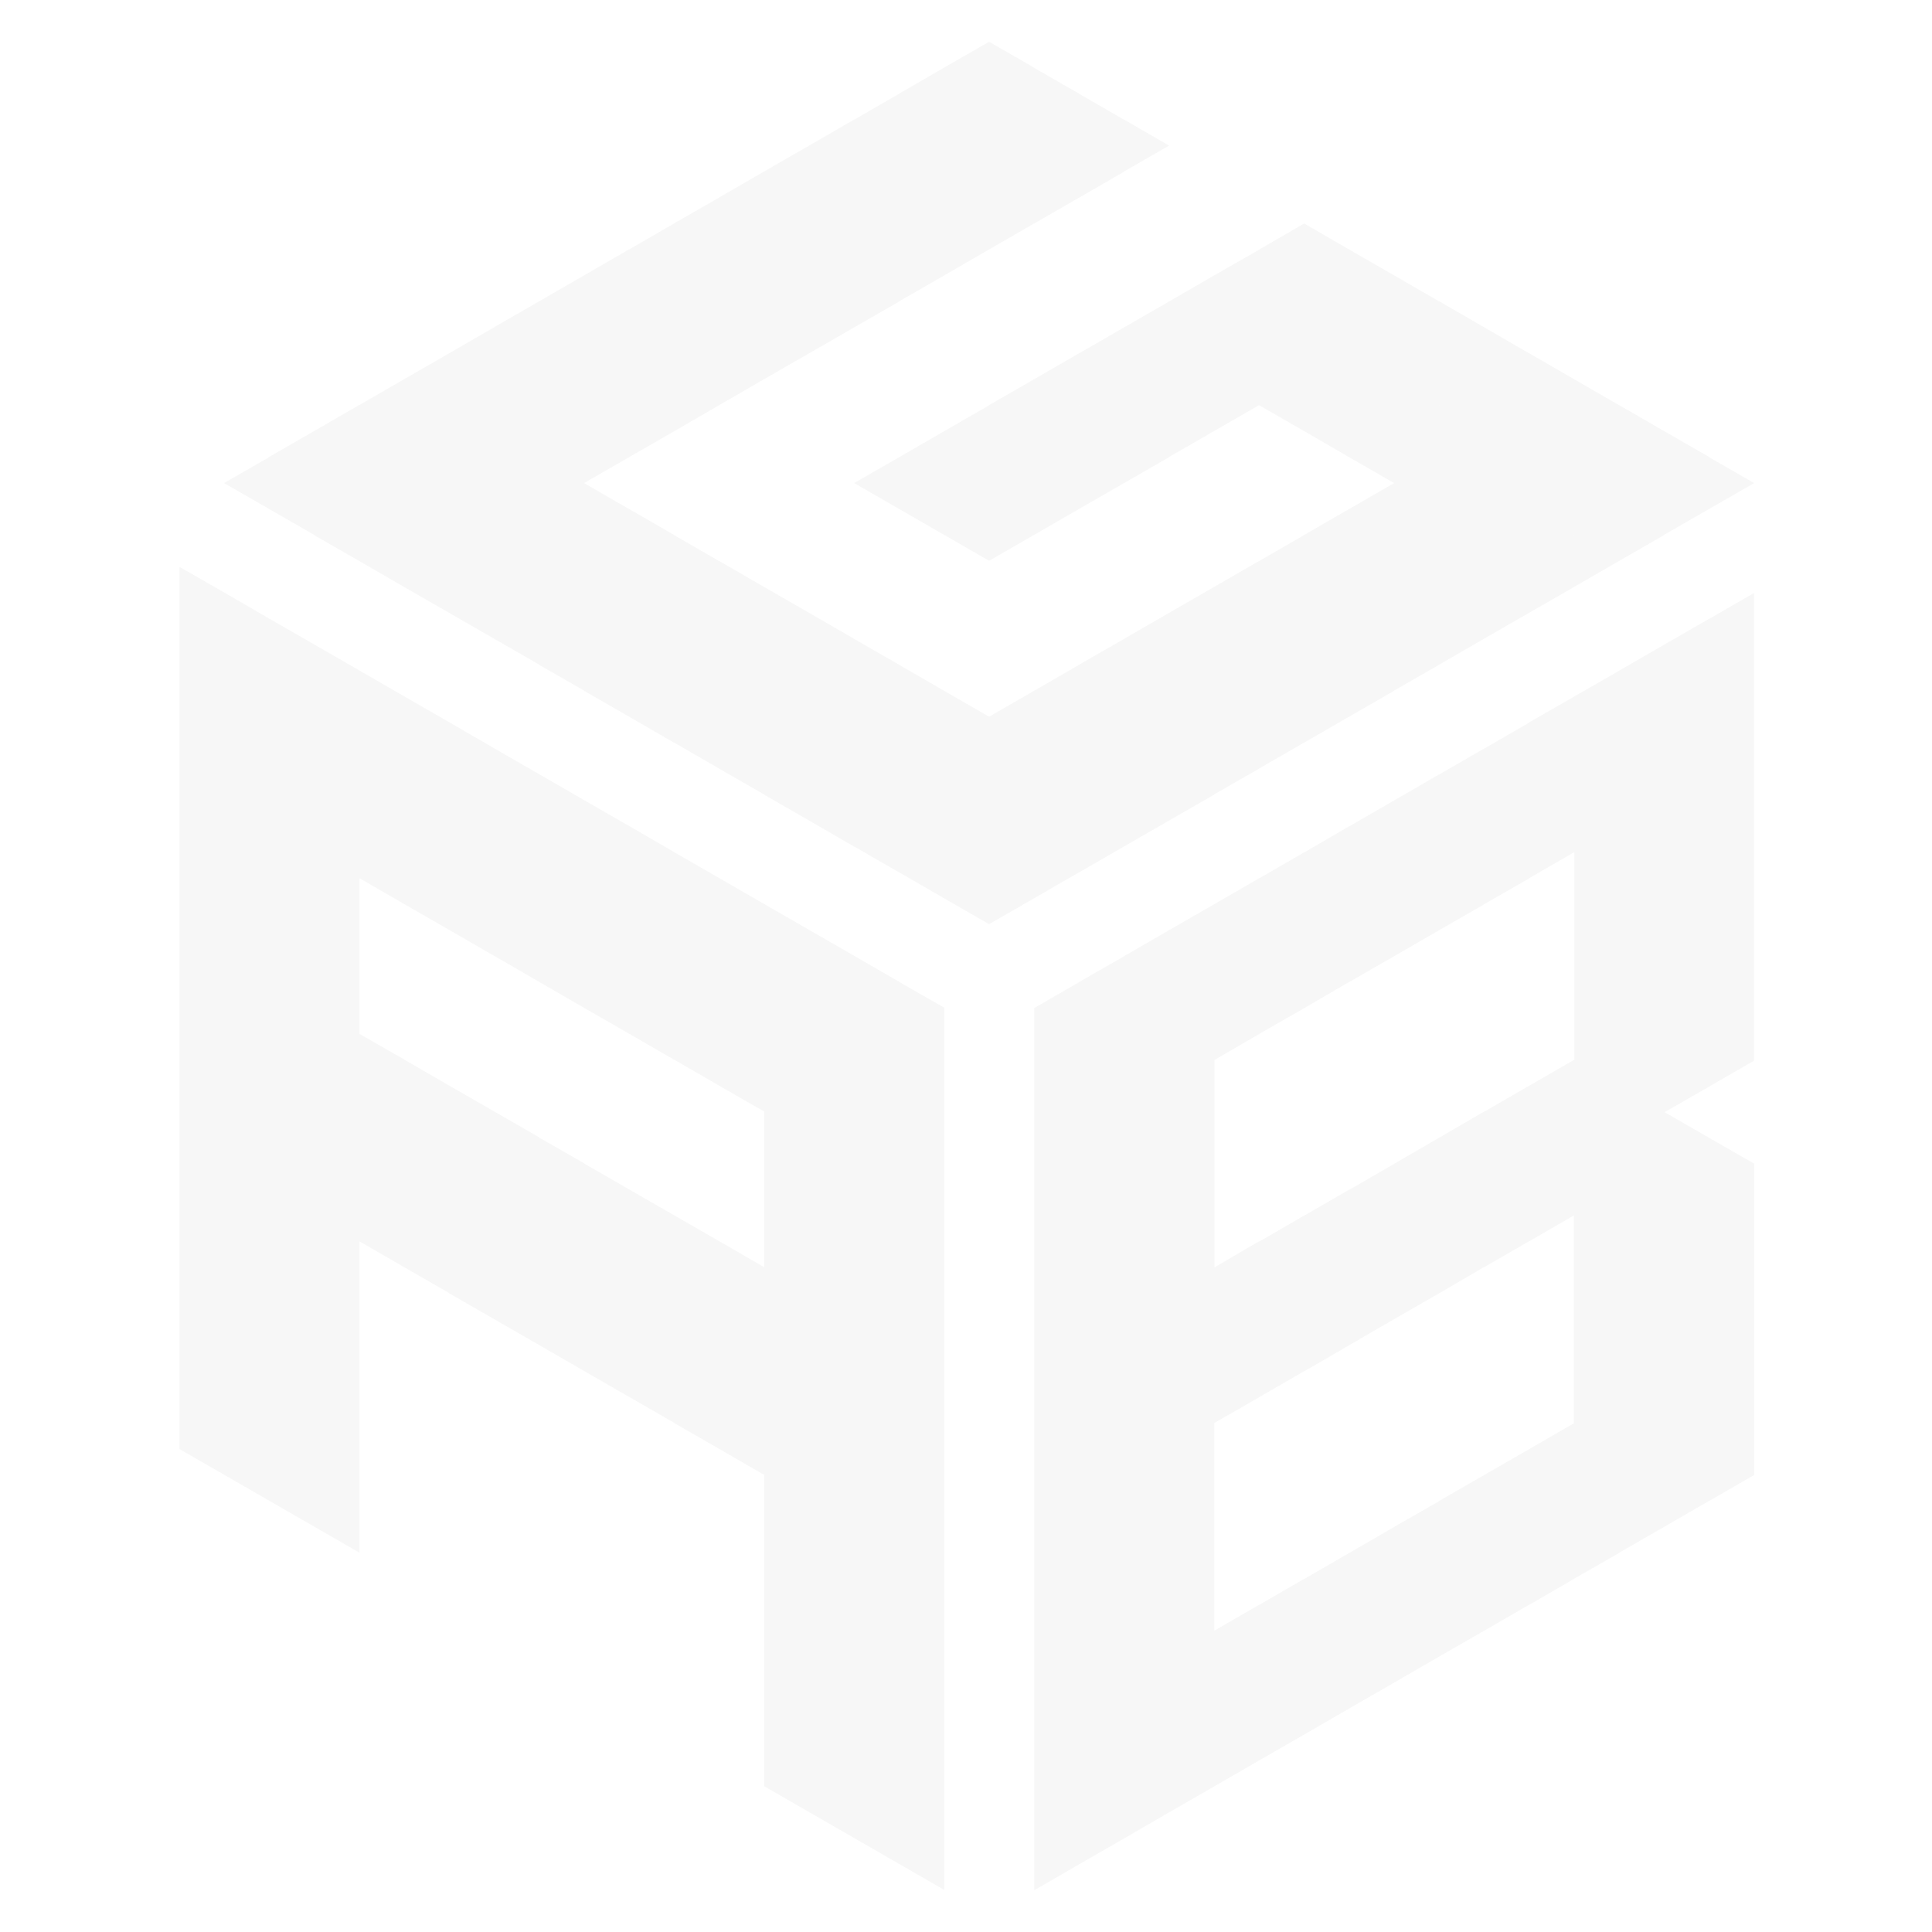 <svg width="154" height="154" viewBox="0 0 154 154" fill="none" xmlns="http://www.w3.org/2000/svg">
<path d="M136.23 36.441V36.424L132.638 34.358L129.065 32.293H129.047L121.899 28.163H121.882L118.291 26.081L114.717 24.015H114.7L111.126 21.95L107.535 19.885L103.961 17.82H103.944L100.353 19.902L100.292 19.945L96.779 21.95L93.188 24.032L89.596 26.098L86.022 28.163H86.005L82.431 30.228L78.84 32.293V32.31L75.249 34.376L71.675 36.441L68.084 38.506L71.675 40.571L75.249 42.636H75.266L78.84 44.702L82.431 42.636L86.005 40.571L93.188 36.441V36.424L96.779 34.358L100.353 32.293L103.944 34.358L107.535 36.441L111.126 38.506L107.552 40.571H107.535L103.961 42.636H103.944V42.654L100.37 44.719H100.353L96.779 46.784L93.188 48.849L89.614 50.914L89.596 50.931L86.022 52.979L86.005 52.997L82.431 55.062L78.84 57.127L75.249 55.062L71.675 52.997L71.658 52.979L68.084 50.931V50.914H68.067L64.493 48.849L60.902 46.784L57.328 44.719H57.31L53.736 42.654L53.719 42.636L50.145 40.571H50.128L46.554 38.506L53.736 34.376L57.328 32.293L60.902 30.228L71.675 24.032V24.015L75.249 21.967V21.95H75.266L82.414 17.82H82.431L86.005 15.755H86.022L89.596 13.689V13.672L93.188 11.607L89.614 9.542H89.596L86.022 7.477H86.005V7.459L82.431 5.411V5.394L78.84 3.329L75.249 5.394L71.675 7.459V7.477H71.658L68.084 9.542H68.067L64.493 11.607L60.902 13.672L57.328 15.737V15.755H57.31L53.736 17.803V17.82H53.719L50.145 19.885H50.128L42.98 24.015L39.389 26.081V26.098H39.372L35.798 28.163L32.207 30.228L28.633 32.293H28.616L25.042 34.358L21.451 36.424V36.441L17.859 38.506L25.042 42.636V42.654L28.633 44.719L32.207 46.784L42.98 52.979V52.997L46.554 55.045V55.062L50.145 57.127L53.719 59.192H53.736L57.31 61.257H57.328V61.275L60.902 63.322V63.34L64.493 65.405L68.067 67.47H68.084L71.658 69.535H71.675L75.249 71.6L78.84 73.666L82.431 71.6L86.005 69.535H86.022L89.596 67.47L96.779 63.34V63.322L100.353 61.275V61.257H100.37L103.944 59.192H103.961L107.535 57.127L111.126 55.062V55.045L114.7 52.997V52.979H114.717L118.291 50.914L125.473 46.784L129.047 44.719L132.638 42.654V42.636L139.821 38.506L136.23 36.441ZM86.014 32.31V32.293H86.031L86.014 32.31ZM100.361 57.127V57.11H100.378L100.361 57.127ZM114.709 32.31V32.293H114.726L114.709 32.31ZM125.482 42.654L125.465 42.636H125.482V42.654Z" fill="#D9D9D9" fill-opacity="0.2"/>
<path d="M111.117 92.777L107.569 94.825H111.117V92.777ZM98.759 99.876L100.361 98.973V98.956H100.344L98.759 99.876ZM136.255 49.322H136.238L132.647 51.388L129.073 53.453H129.056V53.47L125.482 55.518L121.891 57.583V57.6L118.317 59.665H118.3L114.726 61.731H114.709L107.561 65.861H107.543L103.97 67.943H103.952L100.378 70.008H100.361L96.787 72.074L93.196 74.139L89.622 76.204H89.605V76.221L86.031 78.269L86.014 78.287L82.44 80.352V150.671L86.014 148.606L89.605 146.541L93.196 144.458L96.787 142.393L100.361 140.328L103.952 138.263L107.526 136.198H107.543V136.18L111.117 134.132L111.135 134.115L114.709 132.05L118.3 129.985L121.874 127.92H121.891L125.465 125.854H125.482V125.837L129.056 123.789V123.772L132.647 121.707L136.221 119.642H136.238L139.786 117.594L139.804 117.576H139.821V92.743H139.804L136.23 90.695L136.247 90.677H136.204L132.69 88.655L132.75 88.612L136.281 86.59L136.298 86.573L139.812 84.551V47.266L136.238 49.331L136.255 49.322ZM118.3 92.743H118.317L118.3 92.76V92.743ZM86.04 98.956L86.022 98.973V98.956H86.04ZM86.022 132.067V132.05H86.04L86.022 132.067ZM89.614 142.41V142.393H89.631L89.614 142.41ZM125.465 113.446L121.891 115.511L114.709 119.642V119.659L111.135 121.707V121.724H111.117L103.97 125.854H103.952L100.378 127.92H100.361L96.787 129.985V113.429L100.361 111.381V111.364H100.378L103.952 109.299H103.97L104.271 109.118H104.288L107.5 107.251H107.518L107.561 107.208H107.578L110.067 105.762L111.109 105.16H111.126V105.142H111.143L113.649 103.697L114.674 103.112L114.691 103.094H114.709L118.239 101.029H118.257L118.274 101.012H118.291L121.865 98.947H121.882L125.43 96.899V96.882H125.448V113.438H125.43L125.465 113.446ZM125.465 84.482L121.891 86.547H121.874L121.856 86.564L118.308 88.612L118.265 88.63H118.248L114.734 90.677H114.717V90.695H114.7L111.169 92.743H111.152V92.76H111.135V92.777L107.587 94.825H107.543L103.97 96.89L103.926 96.907L100.396 98.956H100.353L98.768 99.876L96.805 101.021V84.482L96.847 84.465L100.378 82.417V82.4H100.396L103.97 80.352L107.543 78.269H107.561L111.152 76.204L114.726 74.139L118.317 72.074V72.056H118.334L121.908 70.008V69.991L125.482 67.926H125.499V84.482H125.465Z" fill="#D9D9D9" fill-opacity="0.2"/>
<path d="M71.692 78.278V78.261H71.675L68.101 76.195L60.919 72.065L57.345 70L53.754 67.935V67.918H53.736L50.163 65.852L46.571 63.787L42.998 61.722L39.406 59.657L35.815 57.574L32.224 55.509L28.65 53.444L21.468 49.314L17.877 47.231L14.303 45.183V115.503L28.65 123.763V98.947L32.224 101.012L35.815 103.077V103.094L42.998 107.225L46.571 109.29L53.754 113.42V113.438L57.345 115.503L60.919 117.568V142.384L75.266 150.645V80.326L71.692 78.278ZM43.006 98.964L42.989 98.947H43.006V98.964ZM60.919 101.012L57.345 98.947L46.571 92.751V92.734L42.998 90.686V90.669L35.815 86.539L32.241 84.473H32.224V84.456L28.65 82.408V70L32.224 72.065L35.815 74.13L39.389 76.195H39.406L42.998 78.278L46.571 80.343L50.163 82.408L53.736 84.473H53.754L57.328 86.539H57.345V86.556L60.919 88.604V101.012Z" fill="#D9D9D9" fill-opacity="0.2"/>
</svg>
